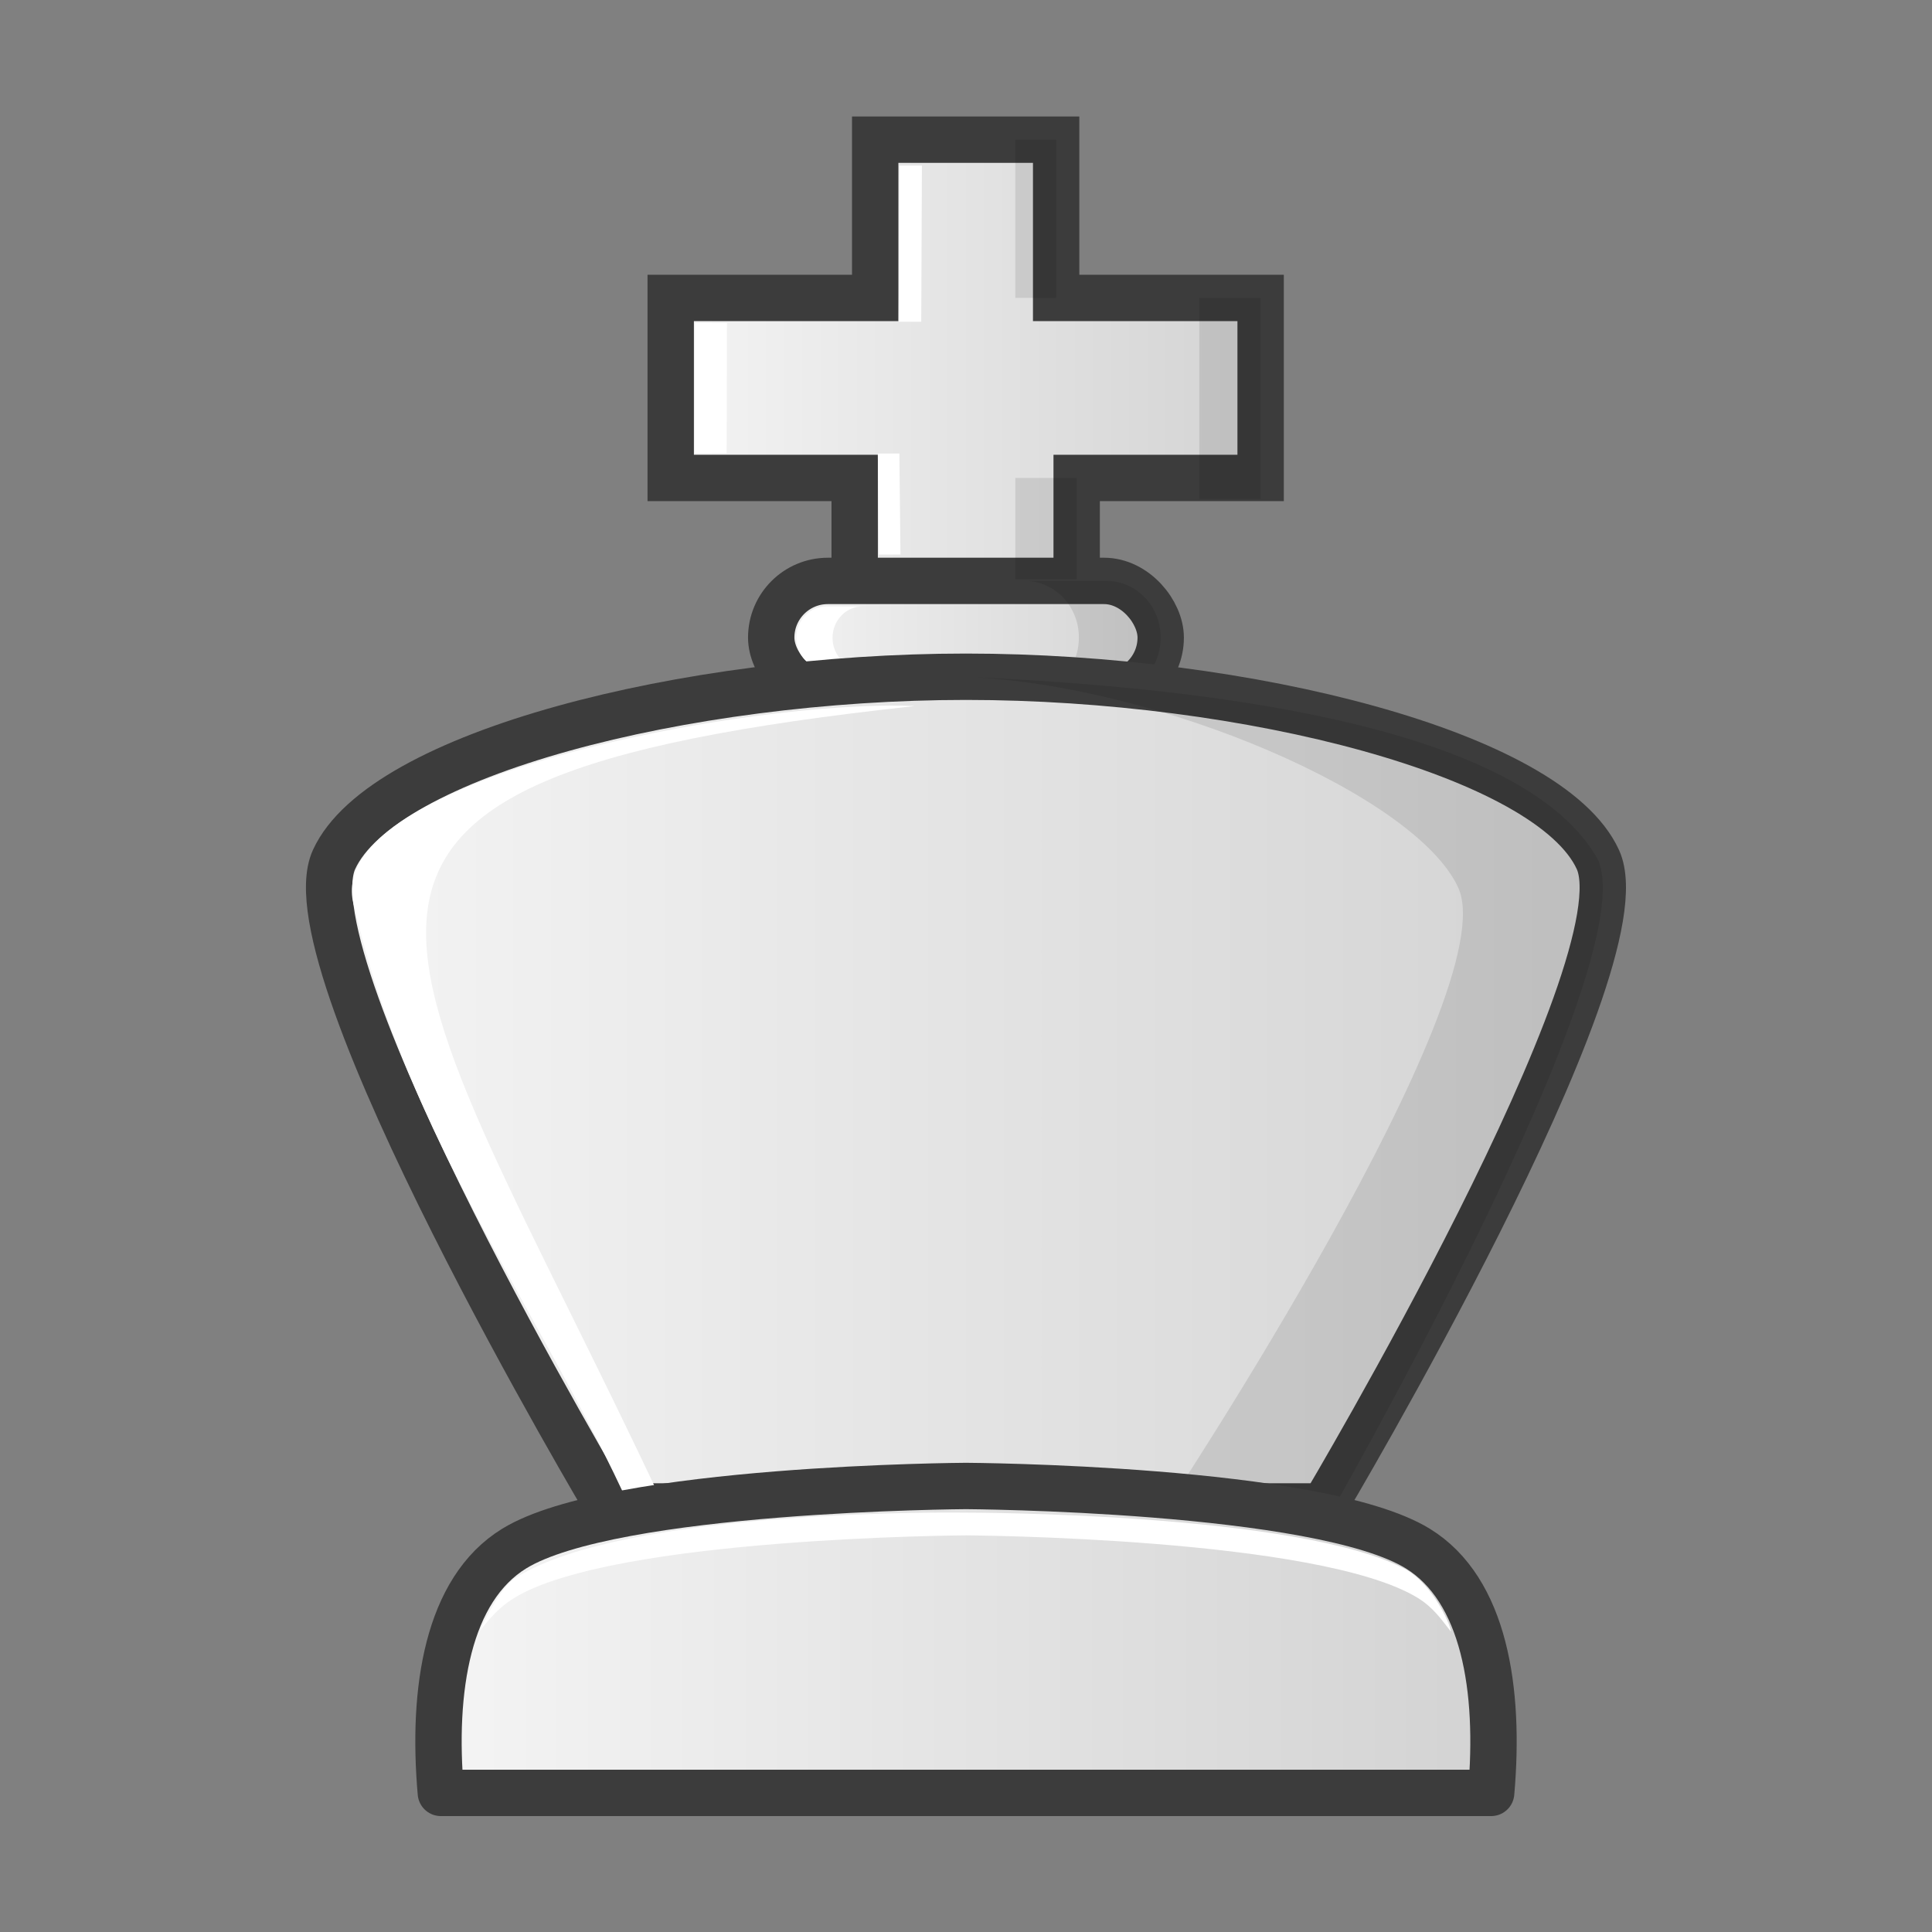 <?xml version="1.0" encoding="UTF-8"?>
<svg width="50mm" height="50mm" clip-rule="evenodd" fill-rule="evenodd" image-rendering="optimizeQuality" shape-rendering="geometricPrecision" text-rendering="geometricPrecision" version="1.1" viewBox="0 0 50 50" xmlns="http://www.w3.org/2000/svg" xmlns:cc="http://creativecommons.org/ns#" xmlns:dc="http://purl.org/dc/elements/1.1/" xmlns:rdf="http://www.w3.org/1999/02/22-rdf-syntax-ns#" xmlns:xlink="http://www.w3.org/1999/xlink">
 <rect x="0" y="0" width="50" height="50" fill="#808080" stroke="none"/>
 <defs>
  <linearGradient id="linearGradient3289" x1="408.47" x2="424.92" y1="-130.04" y2="-130.04" gradientTransform="matrix(1 0 0 1.026 -391.7 143.35)" gradientUnits="userSpaceOnUse" xlink:href="#2"/>
  <linearGradient id="2">
   <stop stop-color="#f5f5f5" offset="0"/>
   <stop stop-color="#d2d2d2" offset="1"/>
  </linearGradient>
  <linearGradient id="linearGradient3291" x1="411.07" x2="422.33" y1="-123.57" y2="-123.57" gradientTransform="matrix(1 0 0 1.026 -391.7 143.35)" gradientUnits="userSpaceOnUse" xlink:href="#2"/>
  <linearGradient id="linearGradient3293" x1="399.62" x2="433.78" y1="-112.12" y2="-112.12" gradientTransform="matrix(1 0 0 1.026 -391.7 143.35)" gradientUnits="userSpaceOnUse" xlink:href="#2"/>
  <linearGradient id="linearGradient3295" x1="399.17" x2="427.68" y1="-87.433" y2="-87.433" gradientTransform="translate(-388.43 129.86)" gradientUnits="userSpaceOnUse" xlink:href="#2"/>
 </defs>
 <g>
  <path d="m27.864 16.096v-3.727h4.761v-4.659h-5.292v-4.095h-4.683v4.095h-5.292v4.659h4.761v3.727" clip-rule="evenodd" fill="url(#linearGradient3289)" fill-rule="evenodd" image-rendering="optimizeQuality" shape-rendering="geometricPrecision" stroke="#3c3c3c" stroke-linecap="round" stroke-width="1.2"/>
  <rect x="19.959" y="15.034" width="10.08" height="2.932" ry="1.466" fill="url(#linearGradient3291)" stroke="#3c3c3c" stroke-linejoin="round" stroke-width="1.2" style="paint-order:normal"/>
  <path d="m26.519 15.034c0.777 0 1.403 0.654 1.403 1.466 0 0.812-0.626 1.466-1.403 1.466h2.117c0.777 0 1.403-0.654 1.403-1.466 0-0.812-0.626-1.466-1.403-1.466z" opacity=".1" style="paint-order:normal"/>
  <path d="m21.387 15.694c-0.431 0-0.778 0.363-0.778 0.813 0 0.45 0.347 0.812 0.778 0.812h0.937c-0.431 0-0.778-0.362-0.778-0.812 0-0.45 0.347-0.813 0.778-0.813z" fill="#fff" style="paint-order:normal"/>
 </g>
 <g clip-rule="evenodd" fill-rule="evenodd" shape-rendering="geometricPrecision">
  <path d="m34.261 38.986s8.34-14.009 7.092-16.741c-1.248-2.731-9.095-4.731-16.354-4.731s-15.106 1.999-16.354 4.731c-1.248 2.731 7.092 16.741 7.092 16.741z" fill="url(#linearGradient3293)" image-rendering="optimizeQuality" stroke="#3c3c3c" stroke-linecap="round" stroke-width="1.2"/>
  <g>
   <path d="m24.996 17.517c5.019 0.21 11.653 3.069 12.743 5.455 1.248 2.731-7.533 16.016-7.533 16.016l4.086 0.423s8.309-14.435 7.061-17.166c-1.657-2.98-8.047-4.375-16.358-4.728z" image-rendering="optimizeQuality" opacity=".1"/>
   <path d="m23.676 18.273c-4.187-0.194-15.681 1.895-14.482 5.277 1.264 5.654 5.027 10.848 7.095 15.436l0.819-0.166c-6.897-14.701-11.467-18.601 6.568-20.547z" fill="#fff" image-rendering="optimizeQuality"/>
   <path d="m23.274 4.286-0.017 4.041h0.585l0.017-4.041zm-5.289 4.071-8e-3 3.374h0.829l8e-3 -3.374zm4.733 3.38 0.028 2.615h0.558l-0.028-2.615z" fill="#fff" image-rendering="optimizeQuality"/>
  </g>
  <path d="m26.275 3.614-2e-5 4.095h1.058l3e-5 -4.095zm4.763 4.096v5.202h1.587v-5.202zm-4.761 4.659 3e-5 2.622h1.587l-3e-5 -2.622z" image-rendering="optimizeQuality" opacity=".1"/>
  <path d="m25 38.457s-9.131 0.048-11.691 1.619c-1.727 1.06-2.135 3.651-1.9 6.324h27.182c0.235-2.672-0.173-5.264-1.9-6.324-2.56-1.571-11.691-1.619-11.691-1.619z" fill="url(#linearGradient3295)" image-rendering="optimizeQuality" stroke="#3c3c3c" stroke-linejoin="round" stroke-width="1.2"/>
  <path d="m25 39.147s-8.712-0.137-11.624 1.666c-0.37 0.229-0.699 0.839-0.954 1.39 0.261-0.331 0.502-0.613 0.887-0.849 2.56-1.571 11.691-1.619 11.691-1.619s9.132 0.048 11.692 1.619c0.391 0.24 0.592 0.532 0.856 0.87 0.026-0.076-0.408-1.158-1.144-1.596-2.755-1.492-11.403-1.481-11.403-1.481z" fill="#fff" image-rendering="optimizeQuality"/>
 </g>
</svg>
